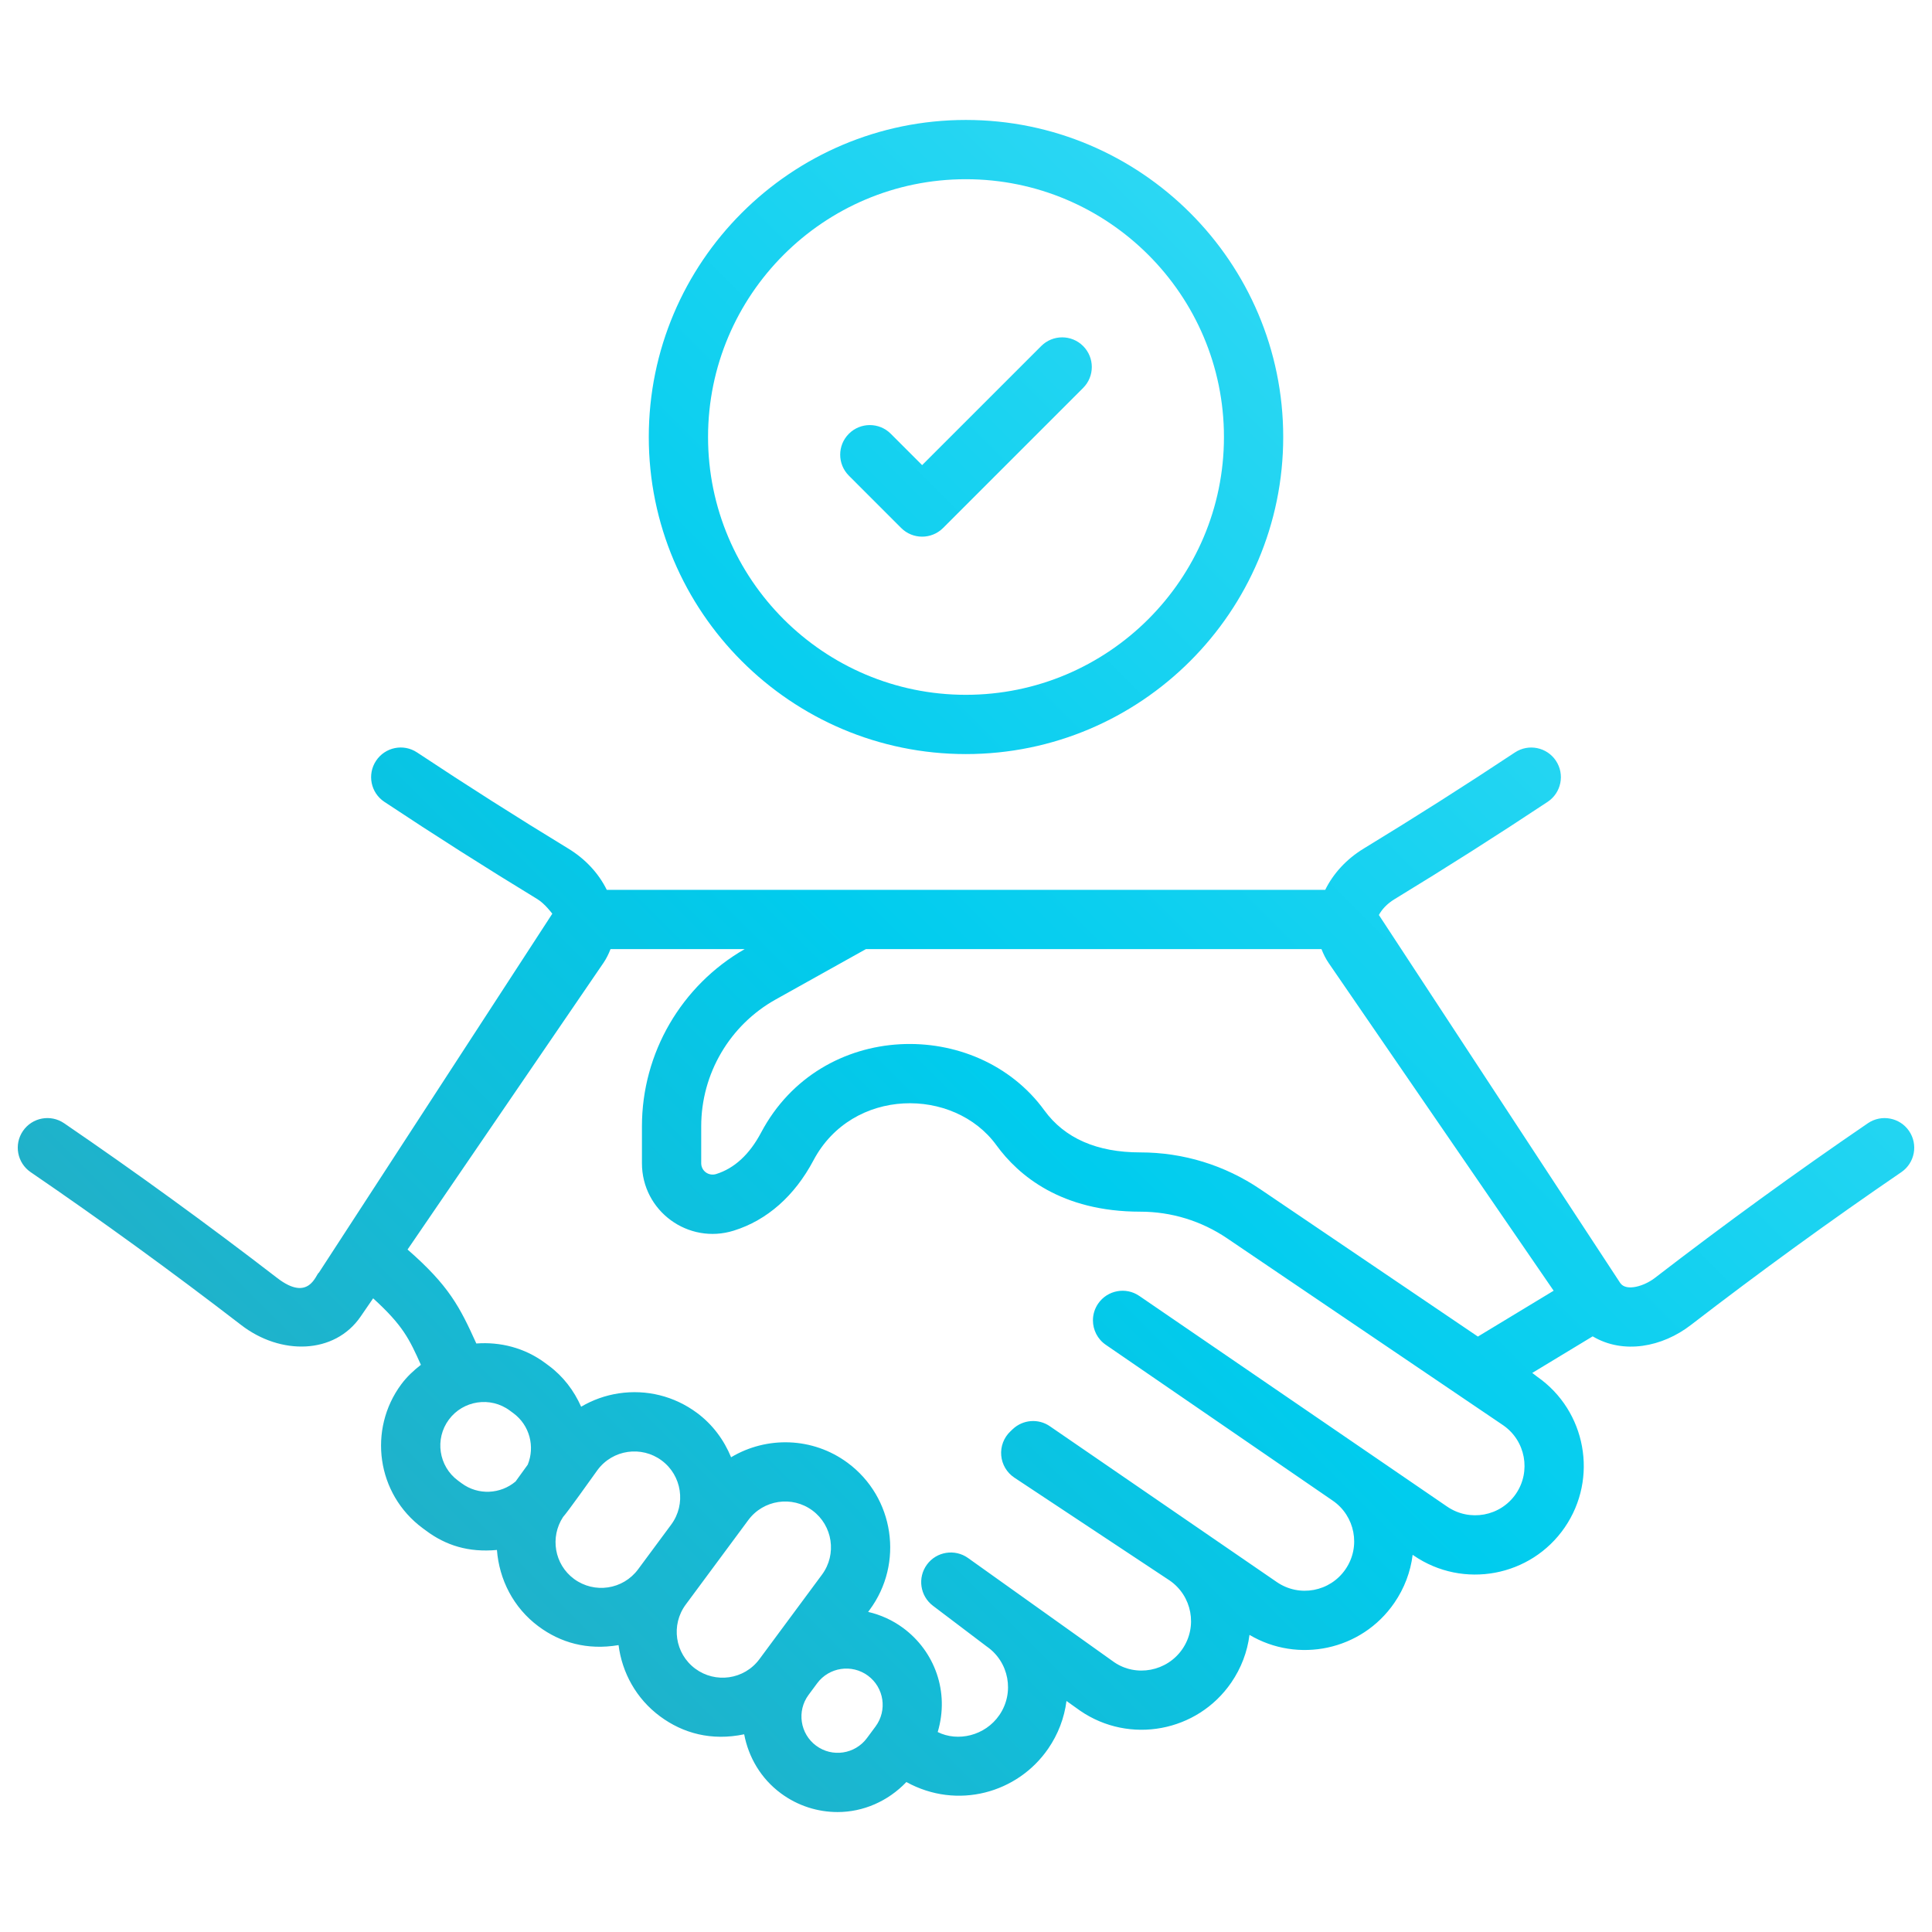 <svg xmlns="http://www.w3.org/2000/svg" enable-background="new 0 0 512 512" viewBox="0 0 512 512" id="Trust">
  <linearGradient id="a" x1="116.937" x2="397.775" y1="419.635" y2="138.796" gradientUnits="userSpaceOnUse">
    <stop offset="0" stop-color="#20b1c9" class="stopColor0095da svgShape"></stop>
    <stop offset=".5" stop-color="#00ccee" class="stopColor00aeee svgShape"></stop>
    <stop offset="1" stop-color="#2bd7f3" class="stopColor2bc4f3 svgShape"></stop>
  </linearGradient>
  <path fill="url(#a)" d="M505.922,299.724c-2.443-3.578-7.331-4.494-10.913-2.055
		c-18.988,12.968-37.991,26.772-56.5,41.032c-2.664,2.058-7.479,3.64-9.113,1.336l-63.977-97.551
		c0.737-1.374,2.043-2.919,4.163-4.204c13.7-8.34,27.347-17.017,40.556-25.786c3.616-2.396,4.601-7.27,2.201-10.886
		c-2.393-3.608-7.27-4.597-10.882-2.197c-13.045,8.654-26.515,17.22-40.027,25.445c-4.574,2.772-8.104,6.628-10.233,10.963
		c-0.877,0-191.287,0-190.395,0c-2.128-4.334-5.655-8.187-10.218-10.951c-13.528-8.236-26.998-16.802-40.043-25.457
		c-3.608-2.412-8.482-1.419-10.882,2.197s-1.415,8.489,2.201,10.886c13.21,8.769,26.856,17.447,40.572,25.798
		c1.935,1.172,3.933,3.847,3.934,3.848c-5.695,8.758-21.657,33.305-61.846,95.109c-0.785,0.319-2.535,8.004-11.039,1.443
		c-18.501-14.252-37.504-28.056-56.492-41.024c-3.577-2.446-8.463-1.53-10.913,2.055c-2.446,3.581-1.526,8.466,2.055,10.913
		c18.739,12.803,37.5,26.427,55.756,40.487c10.464,8.093,24.776,7.836,31.676-2.216l3.323-4.84
		c7.896,7.189,9.572,10.752,12.654,17.622c-1.907,1.484-3.706,3.144-5.213,5.178c-8.839,11.947-6.569,29.045,5.694,38.122
		l0.982,0.725c5.134,3.797,11.11,5.747,18.687,5.041c0.596,7.785,4.315,15.29,11.068,20.289h0.004
		c5.734,4.244,12.784,6.332,21.16,4.928c0.928,7.274,4.651,14.18,10.995,18.876c6.08,4.502,13.64,6.573,22.295,4.758
		c1.146,6.044,4.404,11.704,9.726,15.644c4.521,3.347,9.801,4.962,15.039,4.962c6.755,0,13.328-2.837,18.219-7.955
		c13.495,7.433,29.507,2.93,37.594-8.859c2.63-3.831,4.264-8.14,4.835-12.623l3.624,2.584c13.102,8.992,31.051,5.64,40.035-7.446
		c2.638-3.838,4.272-8.16,4.839-12.654c12.799,7.594,29.681,4.195,38.39-8.489c2.653-3.861,4.291-8.209,4.85-12.73l0.268,0.184
		c13.102,8.992,31.055,5.644,40.039-7.443c8.942-13.029,5.675-30.886-7.266-39.912l-1.344-1.029l16.012-9.692
		c8.13,4.834,18.43,2.858,26.031-3.018c18.263-14.068,37.025-27.692,55.764-40.495C507.449,308.19,508.369,303.305,505.922,299.724z
		 M139.857,388.151c-0.806,1.114-3.104,4.288-3.223,4.457c-3.99,3.372-9.909,3.722-14.293,0.476
		c-0.004-0.004-0.008-0.004-0.012-0.008l-0.97-0.717c-5.115-3.785-6.196-11.028-2.408-16.143c3.765-5.086,10.998-6.219,16.151-2.404
		l0.97,0.717C140.397,377.73,141.799,383.385,139.857,388.151z M169.101,415.887c-3.994,5.388-11.58,6.531-16.994,2.535
		c-5.2-3.849-6.391-11.068-2.887-16.407c1.252-1.374,7.047-9.568,9.126-12.443c4.045-5.458,11.662-6.485,16.994-2.535
		c5.385,3.986,6.52,11.603,2.543,16.986L169.101,415.887z M201.256,439.691c-4.073,5.496-11.707,6.447-16.99,2.535h-0.004
		c-5.411-4.01-6.524-11.605-2.538-16.994l16.584-22.401c3.973-5.368,11.588-6.54,16.994-2.538
		c5.383,3.988,6.522,11.614,2.538,16.994L201.256,439.691z M232.027,457.536l-2.281,3.079c-3.163,4.272-9.206,5.176-13.459,2.013
		h-0.004c-4.264-3.156-5.165-9.195-2.009-13.463l2.281-3.079c3.16-4.271,9.199-5.163,13.463-2.013
		C234.291,447.237,235.193,453.259,232.027,457.536z M401.723,395.894c-4.08,5.947-12.236,7.473-18.24,3.355l-81.546-55.806
		c-3.57-2.462-8.463-1.545-10.917,2.028c-0.936,1.361-1.384,2.914-1.38,4.448c0.004,2.496,1.192,4.95,3.409,6.469l60.139,41.297
		c5.875,4.024,7.536,12.146,3.378,18.194c-4.067,5.938-12.203,7.497-18.194,3.386l-60.143-41.293
		c-3.056-2.113-7.17-1.771-9.858,0.782l-0.629,0.598c-1.729,1.649-2.619,3.995-2.408,6.377c0.211,2.385,1.492,4.54,3.485,5.863
		l41.135,27.24c5.962,4.091,7.479,12.229,3.386,18.194c-4.091,5.947-12.255,7.462-18.087,3.462l-38.716-27.604
		c-3.497-2.485-8.351-1.714-10.886,1.745c-2.542,3.459-1.837,8.317,1.584,10.909l14.229,10.775
		c5.947,4.087,7.466,12.247,3.378,18.198c-3.774,5.505-11.017,7.159-16.34,4.498c3.189-10.698-0.832-21.409-9.139-27.562
		c-2.863-2.116-6.032-3.519-9.299-4.276l0.399-0.54c9.134-12.339,6.526-29.82-5.817-38.961c-9.31-6.89-21.528-7.087-30.898-1.482
		c-1.864-4.527-4.848-8.655-9.061-11.774c-5.982-4.429-13.332-6.262-20.69-5.165c-3.586,0.536-6.954,1.76-9.99,3.543
		c-1.887-4.263-4.746-8.042-8.599-10.894l-0.97-0.717c-5.451-4.037-11.919-5.612-18.206-5.143
		c-4.384-9.689-7.238-15.319-18.224-24.899c79.026-115.64,41.231-60.334,51.883-75.921c0.795-1.159,1.405-2.405,1.902-3.693h35.552
		c-16.792,9.646-27.224,27.556-27.224,46.956v9.785c0,12.664,12.271,21.638,24.341,17.861c8.811-2.749,16.112-9.187,21.112-18.62
		c10.286-19.424,37.238-19.484,48.486-4.011c5.84,8.033,17.197,17.608,38.122,17.608c8.229,0,16.181,2.439,23.003,7.055
		l61.719,41.791c0.038,0.027,0.077,0.054,0.115,0.081l11.288,7.642c0.011,0.007,0.02,0.015,0.031,0.023
		C404.288,381.78,405.806,389.943,401.723,395.894z M391.657,354.203l-57.669-39.05c-9.429-6.38-20.43-9.755-31.806-9.755
		c-11.492,0-20.042-3.75-25.418-11.139c-17.918-24.657-59.22-24.025-75.07,5.893c-3.06,5.778-7.067,9.471-11.906,10.982
		c-2.006,0.614-3.961-0.834-3.961-2.868v-9.785c0-13.938,7.561-26.814,19.732-33.609l23.911-13.348h120.739
		c0.498,1.287,1.109,2.533,1.905,3.693l59.616,86.835L391.657,354.203z M255.962,199.838c46.373,0,84.104-37.696,84.104-84.027
		s-37.731-84.023-84.104-84.023c-46.331,0-84.027,37.692-84.027,84.023S209.631,199.838,255.962,199.838z M255.962,47.493
		c37.715,0,68.398,30.648,68.398,68.318c0,37.673-30.683,68.321-68.398,68.321c-37.673,0-68.321-30.648-68.321-68.321
		C187.64,78.141,218.289,47.493,255.962,47.493z M224.961,126.056c-3.068-3.068-3.068-8.041,0-11.104
		c3.068-3.068,8.037-3.068,11.104,0l8.309,8.309l31.561-31.557c3.068-3.068,8.037-3.068,11.104,0c3.068,3.068,3.068,8.037,0,11.104
		l-37.113,37.113c-3.072,3.072-8.043,3.061-11.104,0L224.961,126.056z"></path>
</svg>
